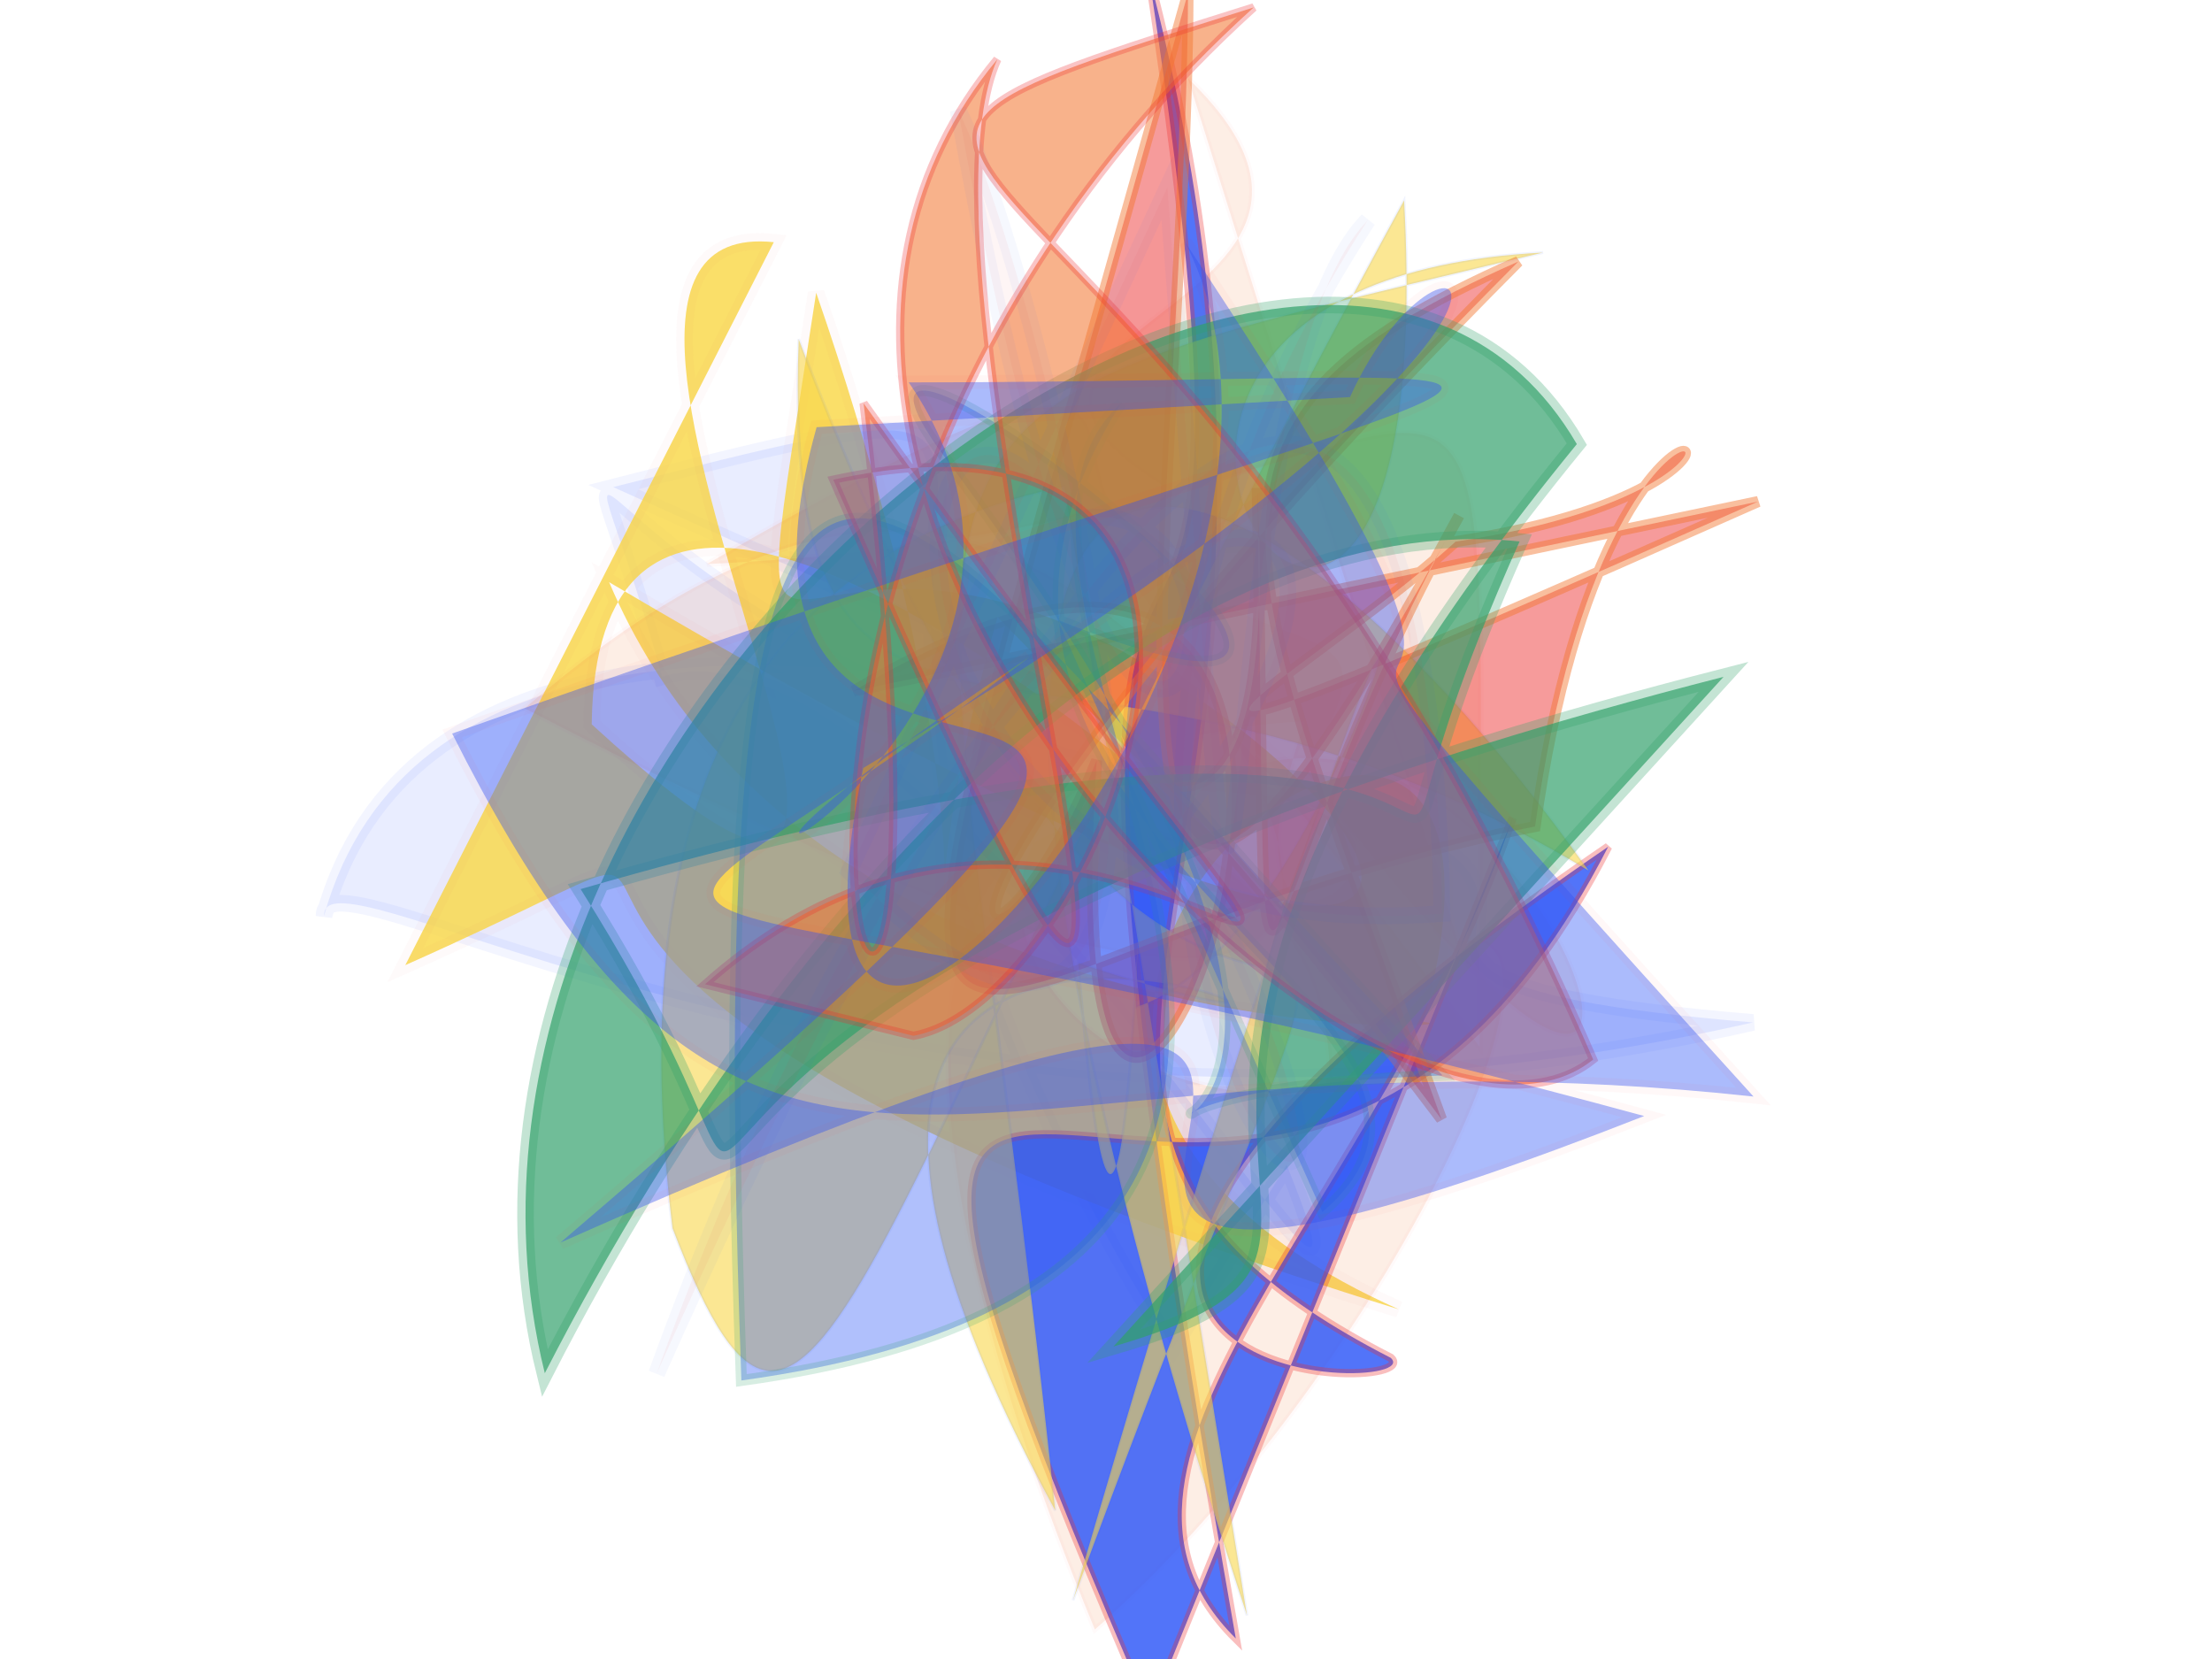 <svg xmlns="http://www.w3.org/2000/svg" xmlns:xlink="http://www.w3.org/1999/xlink" width="800" height="600" version="1.1" viewBox="0 0 800 600"><g fill="none" fill-rule="evenodd" stroke="none" stroke-width="1"><path fill="#2b55f7" stroke="#2b55f7" stroke-opacity=".548" stroke-width="6" d="M 275,158 C 609,305 455,485 617,303 C 153,382 686,323 617,116 C 635,141 383,143 167,373 C 360,265 167,438 423,318 C 616,260 669,346 564,256 C 501,335 162,158 278,236 Z" opacity=".105" transform="rotate(-146.0 400 300)"/><path fill="#f9d84b" stroke="#ed2b2c" stroke-opacity=".029" stroke-width="6" d="M 577,468 C 685,447 375,180 589,282 C 650,491 153,194 460,362 C 456,184 404,245 557,455 C 529,264 557,390 416,364 C 279,335 205,238 598,333 C 477,189 240,273 270,267 C 275,484 499,196 248,165 C 695,167 483,305 628,179 Z" opacity=".832" transform="rotate(-163.0 400 300)"/><path fill="#f27630" stroke="#ed2b2c" stroke-opacity=".219" stroke-width="2" d="M 658,390 C 546,463 604,222 484,388 C 498,243 605,439 526,181 C 471,483 629,491 293,414 C 477,333 586,288 490,105 C 233,407 368,390 531,308 C 431,364 464,431 405,375 C 125,499 452,469 406,336 C 376,459 307,306 422,379 C 450,219 305,237 289,357 C 406,395 533,162 119,231 C 181,347 329,469 332,415 Z" opacity=".122" transform="rotate(-103.0 400 300)"/><path fill="#2b55f7" stroke="#ed2b2c" stroke-opacity=".375" stroke-width="3" d="M 692,431 C 264,404 655,372 488,141 C 533,488 638,287 617,295 C 455,412 458,217 132,146 C 510,271 123,220 682,391 C 594,420 568,275 463,167 Z" opacity=".816" transform="rotate(63.0 400 300)"/><path fill="#f9d84b" stroke="#2b55f7" stroke-opacity=".108" stroke-width="1" d="M 275,302 C 286,406 358,474 527,471 C 671,433 525,404 185,169 C 466,183 197,347 209,121 C 245,396 225,344 643,344 C 319,479 526,138 447,315 C 657,320 360,282 465,296 C 446,201 109,109 676,341 C 266,139 655,275 212,392 C 403,419 298,308 433,128 C 233,241 169,391 688,279 Z" opacity=".594" transform="rotate(84.0 400 300)"/><path fill="#ed2b2c" stroke="#f27630" stroke-opacity=".992" stroke-width="4" d="M 395,404 C 144,239 671,194 379,314 C 491,306 487,371 150,256 C 260,349 288,303 441,145 C 302,419 463,194 265,305 C 498,186 409,244 242,235 C 560,248 287,323 115,406 C 625,312 481,359 331,161 C 138,224 165,107 251,232 C 324,261 430,342 190,140 Z" opacity=".469" transform="rotate(116.0 400 300)"/><path fill="#2b55f7" stroke="#31a06b" stroke-opacity=".523" stroke-width="4" d="M 531,210 C 453,133 409,392 246,308 C 322,379 543,121 610,414 C 127,474 299,378 478,171 C 504,383 557,116 273,368 C 178,454 384,131 326,324 Z" opacity=".37" transform="rotate(95.0 400 300)"/><path fill="#31a06b" stroke="#31a06b" stroke-opacity=".414" stroke-width="6" d="M 190,206 C 661,412 586,172 563,400 C 158,237 418,184 218,290 C 304,373 489,359 681,270 C 580,496 155,490 180,305 C 512,230 387,101 513,151 Z" opacity=".695" transform="rotate(142.0 400 300)"/><path fill="#f27630" stroke="#ed2b2c" stroke-opacity=".494" stroke-width="3" d="M 323,233 C 338,301 569,380 523,197 C 114,393 585,213 677,251 C 515,126 259,405 323,479 C 684,307 623,128 699,343 C 466,103 136,272 551,207 C 203,474 488,313 339,157 Z" opacity=".561" transform="rotate(-88.0 400 300)"/><path fill="#ed2b2c" stroke="#2b55f7" stroke-opacity=".784" stroke-width="6" d="M 633,310 C 143,373 554,321 625,383 C 344,220 145,478 403,325 C 568,438 566,261 195,148 C 563,290 664,402 376,423 C 347,199 609,206 511,281 C 536,369 286,320 657,233 C 595,268 227,380 380,208 Z" opacity=".05" transform="rotate(-87.0 400 300)"/><path fill="#2b55f7" stroke="#ed2b2c" stroke-opacity=".088" stroke-width="5" d="M 247,394 C 176,447 131,373 466,362 C 607,199 277,319 272,472 C 245,141 328,469 242,102 C 479,269 600,195 590,445 C 140,370 129,335 384,476 C 369,320 640,348 394,368 C 613,335 581,408 280,115 C 672,167 151,221 645,265 C 192,357 571,326 421,478 Z" opacity=".398" transform="rotate(151.0 400 300)"/></g></svg>